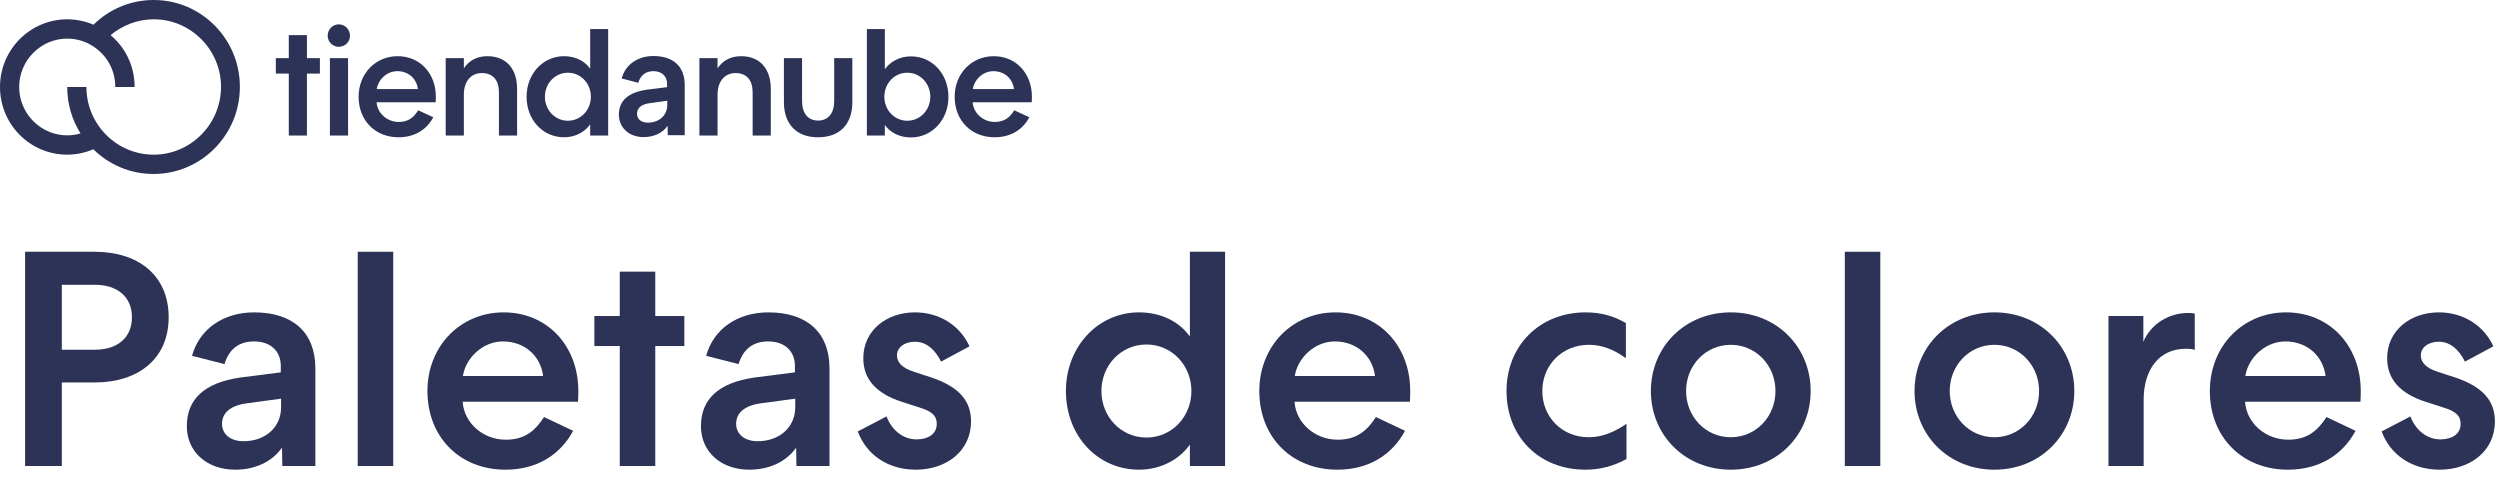 <svg width="235" height="45" viewBox="0 0 235 45" fill="none" xmlns="http://www.w3.org/2000/svg"><path d="M8.891 23.665C13.034 23.665 15.854 25.909 15.854 29.822C15.854 33.706 13.034 35.951 8.891 35.951H5.812V43.805H2.359V23.665H8.891ZM8.948 32.872C10.991 32.872 12.401 31.779 12.401 29.822C12.401 27.866 10.991 26.772 8.948 26.772H5.812V32.872H8.948Z" fill="#2C3357"/><path d="M17.561 40.065C17.561 37.504 19.23 35.979 22.567 35.49L26.394 35.001V34.397C26.394 32.987 25.416 32.095 23.891 32.095C22.452 32.095 21.531 32.814 21.1 34.224L18.05 33.447C18.74 30.916 21.013 29.362 23.891 29.362C27.573 29.362 29.645 31.29 29.645 34.627V43.805H26.538L26.509 42.079C25.559 43.431 23.948 44.151 22.107 44.151C19.431 44.151 17.561 42.453 17.561 40.065ZM20.869 39.835C20.869 40.842 21.704 41.475 22.884 41.475C24.955 41.475 26.422 40.151 26.422 38.281V37.475L23.229 37.907C21.646 38.108 20.869 38.828 20.869 39.835Z" fill="#2C3357"/><path d="M36.963 43.805H33.626V23.665H36.963V43.805Z" fill="#2C3357"/><path d="M53.874 40.497C52.695 42.712 50.508 44.151 47.516 44.151C43.229 44.151 40.179 41.101 40.179 36.756C40.179 32.527 43.286 29.362 47.343 29.362C51.458 29.362 54.364 32.527 54.364 36.756C54.364 37.015 54.364 37.36 54.335 37.763H43.488C43.632 39.806 45.444 41.331 47.544 41.331C49.386 41.331 50.335 40.439 51.141 39.202L53.874 40.497ZM51.055 35.346C50.825 33.476 49.328 32.095 47.285 32.095C45.3 32.095 43.747 33.735 43.516 35.346H51.055Z" fill="#2C3357"/><path d="M58.258 32.527H55.87V29.707H58.258V25.535H61.596V29.707H64.329V32.527H61.596V43.805H58.258V32.527Z" fill="#2C3357"/><path d="M65.889 40.065C65.889 37.504 67.558 35.979 70.895 35.49L74.722 35.001V34.397C74.722 32.987 73.744 32.095 72.219 32.095C70.78 32.095 69.86 32.814 69.428 34.224L66.378 33.447C67.069 30.916 69.342 29.362 72.219 29.362C75.902 29.362 77.973 31.29 77.973 34.627V43.805H74.866L74.837 42.079C73.888 43.431 72.276 44.151 70.435 44.151C67.759 44.151 65.889 42.453 65.889 40.065ZM69.198 39.835C69.198 40.842 70.032 41.475 71.212 41.475C73.284 41.475 74.751 40.151 74.751 38.281V37.475L71.557 37.907C69.975 38.108 69.198 38.828 69.198 39.835Z" fill="#2C3357"/><path d="M83.336 39.144C83.825 40.439 84.89 41.302 86.156 41.302C87.192 41.302 88.055 40.842 88.055 39.835C88.055 39.058 87.566 38.655 86.444 38.31L84.746 37.763C82.358 36.986 81.15 35.634 81.15 33.678C81.15 31.031 83.365 29.362 86.012 29.362C88.314 29.362 90.242 30.599 91.133 32.556L88.458 33.994C87.911 32.872 87.077 32.124 86.012 32.124C85.062 32.124 84.314 32.613 84.314 33.419C84.314 34.08 84.832 34.598 85.897 34.944L87.566 35.49C90.213 36.382 91.277 37.734 91.277 39.605C91.277 42.482 88.861 44.151 86.098 44.151C83.451 44.151 81.437 42.741 80.632 40.554L83.336 39.144Z" fill="#2C3357"/><path d="M111.849 41.791C110.813 43.259 109.029 44.151 107.072 44.151C103.188 44.151 100.196 40.986 100.196 36.756C100.196 32.613 103.188 29.362 107.072 29.362C109.029 29.362 110.813 30.167 111.849 31.635V23.665H115.157V43.805H111.849V41.791ZM103.533 36.756C103.533 39.173 105.375 41.13 107.763 41.13C110.151 41.13 111.992 39.173 111.992 36.756C111.992 34.339 110.151 32.383 107.763 32.383C105.375 32.383 103.533 34.339 103.533 36.756Z" fill="#2C3357"/><path d="M132.071 40.497C130.891 42.712 128.704 44.151 125.712 44.151C121.425 44.151 118.375 41.101 118.375 36.756C118.375 32.527 121.483 29.362 125.539 29.362C129.654 29.362 132.56 32.527 132.56 36.756C132.56 37.015 132.56 37.36 132.531 37.763H121.684C121.828 39.806 123.64 41.331 125.741 41.331C127.582 41.331 128.532 40.439 129.337 39.202L132.071 40.497ZM129.251 35.346C129.021 33.476 127.525 32.095 125.482 32.095C123.497 32.095 121.943 33.735 121.713 35.346H129.251Z" fill="#2C3357"/><path d="M141.612 36.756C141.612 32.527 144.691 29.362 149.064 29.362C150.474 29.362 151.711 29.707 152.833 30.369V33.678C151.711 32.843 150.56 32.412 149.352 32.412C146.849 32.412 144.978 34.311 144.978 36.756C144.978 39.202 146.82 41.101 149.352 41.101C150.704 41.101 151.884 40.525 152.891 39.835V43.144C151.711 43.805 150.416 44.151 149.035 44.151C144.662 44.151 141.612 41.043 141.612 36.756Z" fill="#2C3357"/><path d="M162.693 29.362C167.009 29.362 170.202 32.613 170.202 36.756C170.202 40.899 167.009 44.151 162.693 44.151C158.377 44.151 155.183 40.899 155.183 36.756C155.183 32.613 158.377 29.362 162.693 29.362ZM162.693 32.412C160.334 32.412 158.492 34.339 158.492 36.756C158.492 39.173 160.334 41.101 162.693 41.101C165.052 41.101 166.894 39.173 166.894 36.756C166.894 34.339 165.052 32.412 162.693 32.412Z" fill="#2C3357"/><path d="M176.75 43.805H173.412V23.665H176.75V43.805Z" fill="#2C3357"/><path d="M187.475 29.362C191.791 29.362 194.985 32.613 194.985 36.756C194.985 40.899 191.791 44.151 187.475 44.151C183.159 44.151 179.966 40.899 179.966 36.756C179.966 32.613 183.159 29.362 187.475 29.362ZM187.475 32.412C185.116 32.412 183.274 34.339 183.274 36.756C183.274 39.173 185.116 41.101 187.475 41.101C189.834 41.101 191.676 39.173 191.676 36.756C191.676 34.339 189.834 32.412 187.475 32.412Z" fill="#2C3357"/><path d="M206.308 32.901C206.165 32.814 205.877 32.786 205.445 32.786C203 32.786 201.503 34.685 201.503 37.591V43.805H198.195V29.707H201.475V32.124C202.165 30.484 203.834 29.419 205.675 29.419C206.049 29.419 206.251 29.448 206.308 29.506V32.901Z" fill="#2C3357"/><path d="M221.422 40.497C220.242 42.712 218.056 44.151 215.063 44.151C210.776 44.151 207.726 41.101 207.726 36.756C207.726 32.527 210.834 29.362 214.891 29.362C219.005 29.362 221.911 32.527 221.911 36.756C221.911 37.015 221.911 37.36 221.882 37.763H211.035C211.179 39.806 212.992 41.331 215.092 41.331C216.933 41.331 217.883 40.439 218.689 39.202L221.422 40.497ZM218.602 35.346C218.372 33.476 216.876 32.095 214.833 32.095C212.848 32.095 211.294 33.735 211.064 35.346H218.602Z" fill="#2C3357"/><path d="M226.579 39.144C227.068 40.439 228.133 41.302 229.399 41.302C230.435 41.302 231.298 40.842 231.298 39.835C231.298 39.058 230.809 38.655 229.686 38.31L227.989 37.763C225.601 36.986 224.392 35.634 224.392 33.678C224.392 31.031 226.608 29.362 229.255 29.362C231.557 29.362 233.484 30.599 234.376 32.556L231.701 33.994C231.154 32.872 230.319 32.124 229.255 32.124C228.305 32.124 227.557 32.613 227.557 33.419C227.557 34.08 228.075 34.598 229.14 34.944L230.809 35.49C233.456 36.382 234.52 37.734 234.52 39.605C234.52 42.482 232.103 44.151 229.341 44.151C226.694 44.151 224.68 42.741 223.874 40.554L226.579 39.144Z" fill="#2C3357"/><path d="M14.458 0C14.442 0 14.442 0 14.442 0C12.314 0 10.299 0.834 8.789 2.322C8.025 1.995 7.18 1.815 6.319 1.815C2.843 1.815 0 4.661 0 8.177C0 11.693 2.827 14.538 6.319 14.538C7.164 14.538 8.009 14.358 8.772 14.031C10.235 15.47 12.233 16.354 14.426 16.354C18.909 16.354 22.548 12.69 22.548 8.177C22.565 3.68 18.926 0 14.458 0ZM14.442 14.538C10.966 14.538 8.123 11.693 8.123 8.177H6.319C6.319 9.779 6.774 11.284 7.57 12.543C7.164 12.658 6.742 12.723 6.319 12.723C3.834 12.723 1.803 10.679 1.803 8.177C1.803 5.675 3.834 3.63 6.319 3.63C7.31 3.63 8.236 3.941 9.032 4.546C10.186 5.413 10.835 6.738 10.835 8.177H12.655C12.655 6.28 11.843 4.514 10.397 3.303C11.534 2.355 12.964 1.815 14.458 1.815C17.935 1.815 20.778 4.677 20.778 8.177C20.761 11.676 17.935 14.538 14.442 14.538ZM27.146 12.739V6.918H25.927V5.462H27.146V3.303H28.851V5.462H30.07V6.918H28.851V12.739H27.146ZM31.841 4.399C31.272 4.399 30.801 3.925 30.801 3.352C30.801 2.764 31.272 2.289 31.841 2.289C32.442 2.289 32.897 2.78 32.897 3.352C32.897 3.925 32.458 4.399 31.841 4.399ZM31.012 12.739V5.462H32.718V12.739H31.012ZM40.727 11.022C40.126 12.167 39.005 12.903 37.461 12.903C35.268 12.903 33.709 11.333 33.709 9.093C33.709 6.918 35.301 5.282 37.38 5.282C39.492 5.282 40.97 6.918 40.97 9.093C40.97 9.223 40.97 9.403 40.954 9.616H35.398C35.48 10.662 36.406 11.464 37.478 11.464C38.42 11.464 38.907 11.006 39.313 10.368L40.727 11.022ZM39.281 8.373C39.167 7.408 38.404 6.689 37.348 6.689C36.324 6.689 35.528 7.539 35.414 8.373H39.281ZM43.602 12.739H41.896V5.462H43.602V6.427C44.057 5.724 44.804 5.282 45.811 5.282C47.582 5.282 48.606 6.46 48.606 8.357V12.739H46.9V8.684C46.9 7.555 46.347 6.868 45.292 6.868C44.268 6.868 43.602 7.653 43.602 8.896V12.739ZM55.477 12.739V11.693C54.941 12.445 54.032 12.903 53.024 12.903C51.026 12.903 49.499 11.268 49.499 9.093C49.499 6.95 51.026 5.282 53.024 5.282C54.032 5.282 54.941 5.691 55.477 6.46V2.731H57.167V12.739H55.477ZM53.382 11.349C54.6 11.349 55.542 10.335 55.542 9.093C55.542 7.85 54.6 6.836 53.382 6.836C52.163 6.836 51.221 7.85 51.221 9.093C51.221 10.335 52.163 11.349 53.382 11.349ZM60.741 8.438L62.706 8.193V7.882C62.706 7.163 62.203 6.689 61.423 6.689C60.692 6.689 60.221 7.065 59.993 7.784L58.434 7.375C58.791 6.067 59.945 5.266 61.423 5.266C63.307 5.266 64.363 6.263 64.363 7.981V12.707H62.771L62.755 11.824C62.268 12.527 61.439 12.886 60.497 12.886C59.133 12.886 58.174 12.004 58.174 10.777C58.174 9.485 59.035 8.7 60.741 8.438ZM60.903 11.529C61.959 11.529 62.723 10.842 62.723 9.878V9.469L61.082 9.698C60.27 9.796 59.88 10.172 59.88 10.695C59.88 11.219 60.302 11.529 60.903 11.529ZM67.45 12.739H65.744V5.462H67.45V6.427C67.905 5.724 68.652 5.282 69.659 5.282C71.43 5.282 72.454 6.46 72.454 8.357V12.739H70.748V8.684C70.748 7.555 70.195 6.868 69.139 6.868C68.116 6.868 67.45 7.653 67.45 8.896V12.739ZM73.688 9.599V5.462H75.394V9.501C75.394 10.646 75.946 11.333 76.905 11.333C77.847 11.333 78.415 10.646 78.415 9.501V5.462H80.121V9.599C80.121 11.693 78.919 12.903 76.905 12.903C74.906 12.919 73.688 11.693 73.688 9.599ZM81.486 12.739V2.731H83.175V6.509C83.711 5.756 84.621 5.299 85.628 5.299C87.626 5.299 89.154 6.934 89.154 9.109C89.154 11.251 87.626 12.919 85.628 12.919C84.621 12.919 83.711 12.51 83.175 11.742V12.739H81.486ZM85.287 6.836C84.069 6.836 83.127 7.85 83.127 9.093C83.127 10.335 84.069 11.349 85.287 11.349C86.506 11.349 87.448 10.335 87.448 9.093C87.448 7.85 86.506 6.836 85.287 6.836ZM96.756 11.022C96.155 12.167 95.034 12.903 93.491 12.903C91.298 12.903 89.738 11.333 89.738 9.093C89.738 6.918 91.33 5.282 93.41 5.282C95.522 5.282 97 6.918 97 9.093C97 9.223 97 9.403 96.984 9.616H91.428C91.509 10.662 92.435 11.464 93.507 11.464C94.45 11.464 94.937 11.006 95.343 10.368L96.756 11.022ZM95.311 8.373C95.197 7.408 94.433 6.689 93.377 6.689C92.354 6.689 91.558 7.539 91.444 8.373H95.311Z" fill="#2C3357"/></svg>